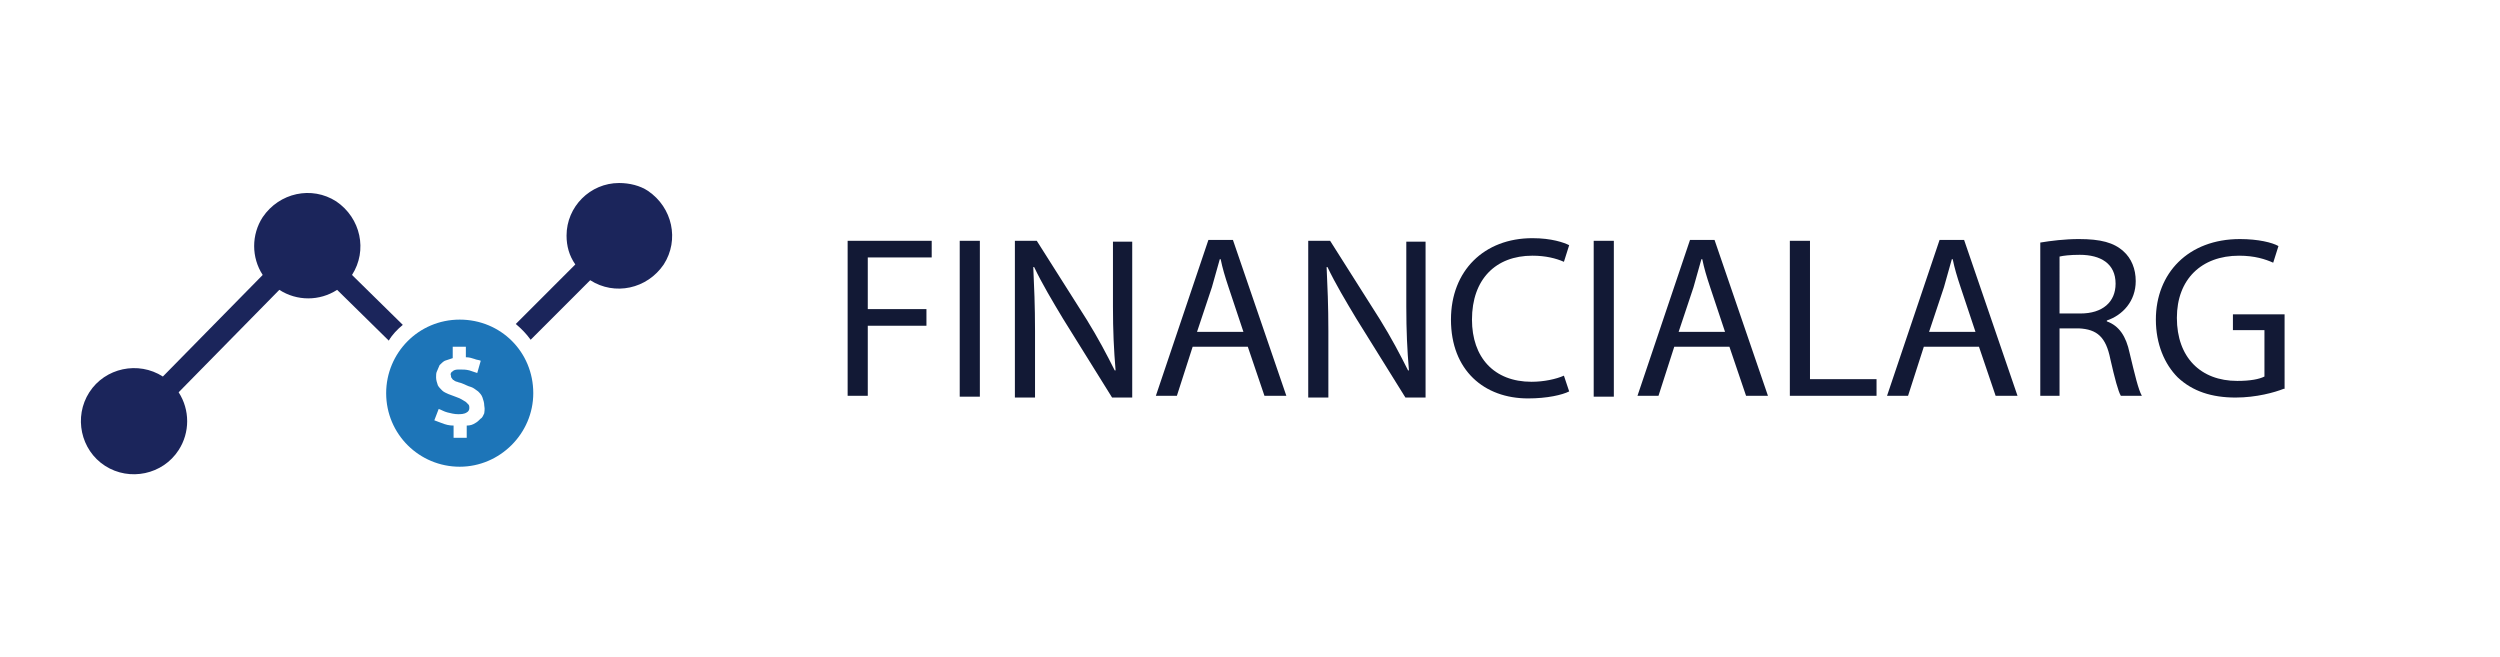 <?xml version="1.0" encoding="utf-8"?>
<!-- Generator: Adobe Illustrator 24.3.0, SVG Export Plug-In . SVG Version: 6.00 Build 0)  -->
<svg version="1.1" id="Layer_1" xmlns="http://www.w3.org/2000/svg" xmlns:xlink="http://www.w3.org/1999/xlink" x="0px" y="0px"
	 viewBox="0 0 285.5 75" style="enable-background:new 0 0 285.5 75;" xml:space="preserve">
<style type="text/css">
	.st0{fill:#1D75B8;}
	.st1{fill:#1B255B;}
	.st2{fill:#121935;}
</style>
<g>
	<path class="st0" d="M52.5,36.5c-4.7,0-8.4,3.8-8.4,8.4c0,4.7,3.8,8.4,8.4,8.4s8.4-3.8,8.4-8.4C60.9,40.2,57.2,36.5,52.5,36.5
		C52.5,36.5,52.5,36.5,52.5,36.5z M55.3,47.2c-0.1,0.2-0.2,0.5-0.4,0.6c-0.2,0.2-0.4,0.4-0.6,0.5c-0.3,0.2-0.6,0.3-1,0.3v1.4h-1.5
		v-1.4c-0.5,0-0.9-0.1-1.4-0.3c-0.3-0.1-0.5-0.2-0.8-0.3l0.5-1.3c0.3,0.1,0.6,0.3,1,0.4c0.4,0.1,0.8,0.2,1.2,0.2c0.3,0,0.7,0,1-0.2
		c0.2-0.1,0.3-0.3,0.3-0.5c0-0.1,0-0.3-0.1-0.4c-0.1-0.1-0.2-0.2-0.3-0.3c-0.2-0.1-0.3-0.2-0.5-0.3c-0.2-0.1-0.4-0.2-0.7-0.3
		c-0.3-0.1-0.5-0.2-0.8-0.3c-0.2-0.1-0.5-0.2-0.7-0.4c-0.2-0.2-0.4-0.4-0.5-0.6c-0.1-0.3-0.2-0.6-0.2-0.9c0-0.3,0-0.5,0.1-0.7
		c0.1-0.2,0.2-0.5,0.3-0.7c0.2-0.2,0.4-0.4,0.6-0.5c0.3-0.1,0.6-0.2,0.9-0.3v-1.3h1.5v1.2c0.4,0,0.7,0.1,1,0.2
		c0.2,0.1,0.5,0.1,0.7,0.2l-0.4,1.4c-0.3-0.1-0.6-0.2-0.9-0.3c-0.4-0.1-0.7-0.1-1.1-0.1c-0.3,0-0.6,0-0.8,0.2
		c-0.2,0.1-0.3,0.3-0.2,0.5c0,0.1,0,0.2,0.1,0.3c0.1,0.1,0.1,0.2,0.2,0.2c0.1,0.1,0.3,0.2,0.4,0.2c0.2,0.1,0.4,0.1,0.6,0.2
		c0.3,0.1,0.6,0.3,1,0.4c0.3,0.1,0.5,0.3,0.8,0.5c0.2,0.2,0.4,0.4,0.5,0.7c0.1,0.3,0.2,0.6,0.2,0.9C55.4,46.8,55.3,47,55.3,47.2
		L55.3,47.2z"/>
	<path class="st1" d="M46,37.1l-5.8-5.7c1.8-2.8,1-6.5-1.8-8.4c-2.8-1.8-6.5-1-8.4,1.8c-1.3,2-1.3,4.6,0,6.6L18.6,43
		c-2.8-1.8-6.6-1-8.4,1.8c-1.8,2.8-1,6.6,1.8,8.4s6.6,1,8.4-1.8c1.3-2,1.3-4.6,0-6.6l11.5-11.7c2,1.3,4.6,1.3,6.6,0l5.9,5.8
		C44.8,38.2,45.4,37.6,46,37.1z"/>
	<path class="st1" d="M70.7,20.9c-3.3,0-6,2.7-6,6c0,1.2,0.3,2.3,1,3.3L58.9,37c0.6,0.5,1.2,1.1,1.7,1.8l6.8-6.8
		c2.8,1.8,6.5,1,8.4-1.8c1.8-2.8,1-6.5-1.8-8.4C73.1,21.2,71.9,20.9,70.7,20.9L70.7,20.9z"/>
</g>
<g>
	<path class="st2" d="M96.8,27.5h9.6v1.9h-7.3v5.9h6.7v1.9h-6.7v8h-2.3V27.5z"/>
	<path class="st2" d="M111.9,27.5v17.8h-2.3V27.5H111.9z"/>
	<path class="st2" d="M115.9,45.2V27.5h2.5l5.7,9c1.3,2.1,2.3,4,3.2,5.8l0.1,0c-0.2-2.4-0.3-4.5-0.3-7.3v-7.4h2.2v17.8H127l-5.6-9
		c-1.2-2-2.4-4-3.3-5.9l-0.1,0c0.1,2.2,0.2,4.4,0.2,7.3v7.6H115.9z"/>
	<path class="st2" d="M136.2,39.6l-1.8,5.6h-2.4l6-17.8h2.8l6.1,17.8h-2.5l-1.9-5.6H136.2z M142,37.9l-1.7-5.1
		c-0.4-1.2-0.7-2.2-0.9-3.2h-0.1c-0.3,1.1-0.6,2.1-0.9,3.2l-1.7,5.1H142z"/>
	<path class="st2" d="M149.4,45.2V27.5h2.5l5.7,9c1.3,2.1,2.3,4,3.2,5.8l0.1,0c-0.2-2.4-0.3-4.5-0.3-7.3v-7.4h2.2v17.8h-2.3l-5.6-9
		c-1.2-2-2.4-4-3.3-5.9l-0.1,0c0.1,2.2,0.2,4.4,0.2,7.3v7.6H149.4z"/>
	<path class="st2" d="M179.2,44.7c-0.8,0.4-2.5,0.8-4.7,0.8c-5,0-8.8-3.2-8.8-9c0-5.6,3.8-9.3,9.3-9.3c2.2,0,3.6,0.5,4.2,0.8
		l-0.6,1.9c-0.9-0.4-2.1-0.7-3.6-0.7c-4.2,0-6.9,2.7-6.9,7.3c0,4.3,2.5,7.1,6.8,7.1c1.4,0,2.8-0.3,3.7-0.7L179.2,44.7z"/>
	<path class="st2" d="M184.3,27.5v17.8H182V27.5H184.3z"/>
	<path class="st2" d="M191.2,39.6l-1.8,5.6H187l6-17.8h2.8l6.1,17.8h-2.5l-1.9-5.6H191.2z M197,37.9l-1.7-5.1
		c-0.4-1.2-0.7-2.2-0.9-3.2h-0.1c-0.3,1.1-0.6,2.1-0.9,3.2l-1.7,5.1H197z"/>
	<path class="st2" d="M204.4,27.5h2.3v15.8h7.6v1.9h-9.9V27.5z"/>
	<path class="st2" d="M219.7,39.6l-1.8,5.6h-2.4l6-17.8h2.8l6.1,17.8h-2.5l-1.9-5.6H219.7z M225.6,37.9l-1.7-5.1
		c-0.4-1.2-0.7-2.2-0.9-3.2h-0.1c-0.3,1.1-0.6,2.1-0.9,3.2l-1.7,5.1H225.6z"/>
	<path class="st2" d="M233,27.7c1.2-0.2,2.8-0.4,4.4-0.4c2.5,0,4,0.4,5.1,1.4c0.9,0.8,1.4,2,1.4,3.4c0,2.3-1.5,3.9-3.3,4.5v0.1
		c1.4,0.5,2.2,1.7,2.6,3.6c0.6,2.5,1,4.2,1.4,4.9h-2.4c-0.3-0.5-0.7-2-1.2-4.2c-0.5-2.5-1.5-3.4-3.6-3.5h-2.2v7.7H233V27.7z
		 M235.3,35.8h2.3c2.5,0,4-1.3,4-3.4c0-2.3-1.7-3.3-4.1-3.3c-1.1,0-1.9,0.1-2.3,0.2V35.8z"/>
	<path class="st2" d="M260.8,44.4c-1,0.4-3.1,1-5.5,1c-2.7,0-4.9-0.7-6.6-2.3c-1.5-1.5-2.5-3.8-2.5-6.6c0-5.3,3.7-9.2,9.6-9.2
		c2.1,0,3.7,0.4,4.4,0.8l-0.6,1.9c-0.9-0.4-2.1-0.8-3.9-0.8c-4.3,0-7.1,2.7-7.1,7.1c0,4.5,2.7,7.2,6.9,7.2c1.5,0,2.5-0.2,3.1-0.5
		v-5.3h-3.6v-1.8h5.9V44.4z"/>
</g>
</svg>
